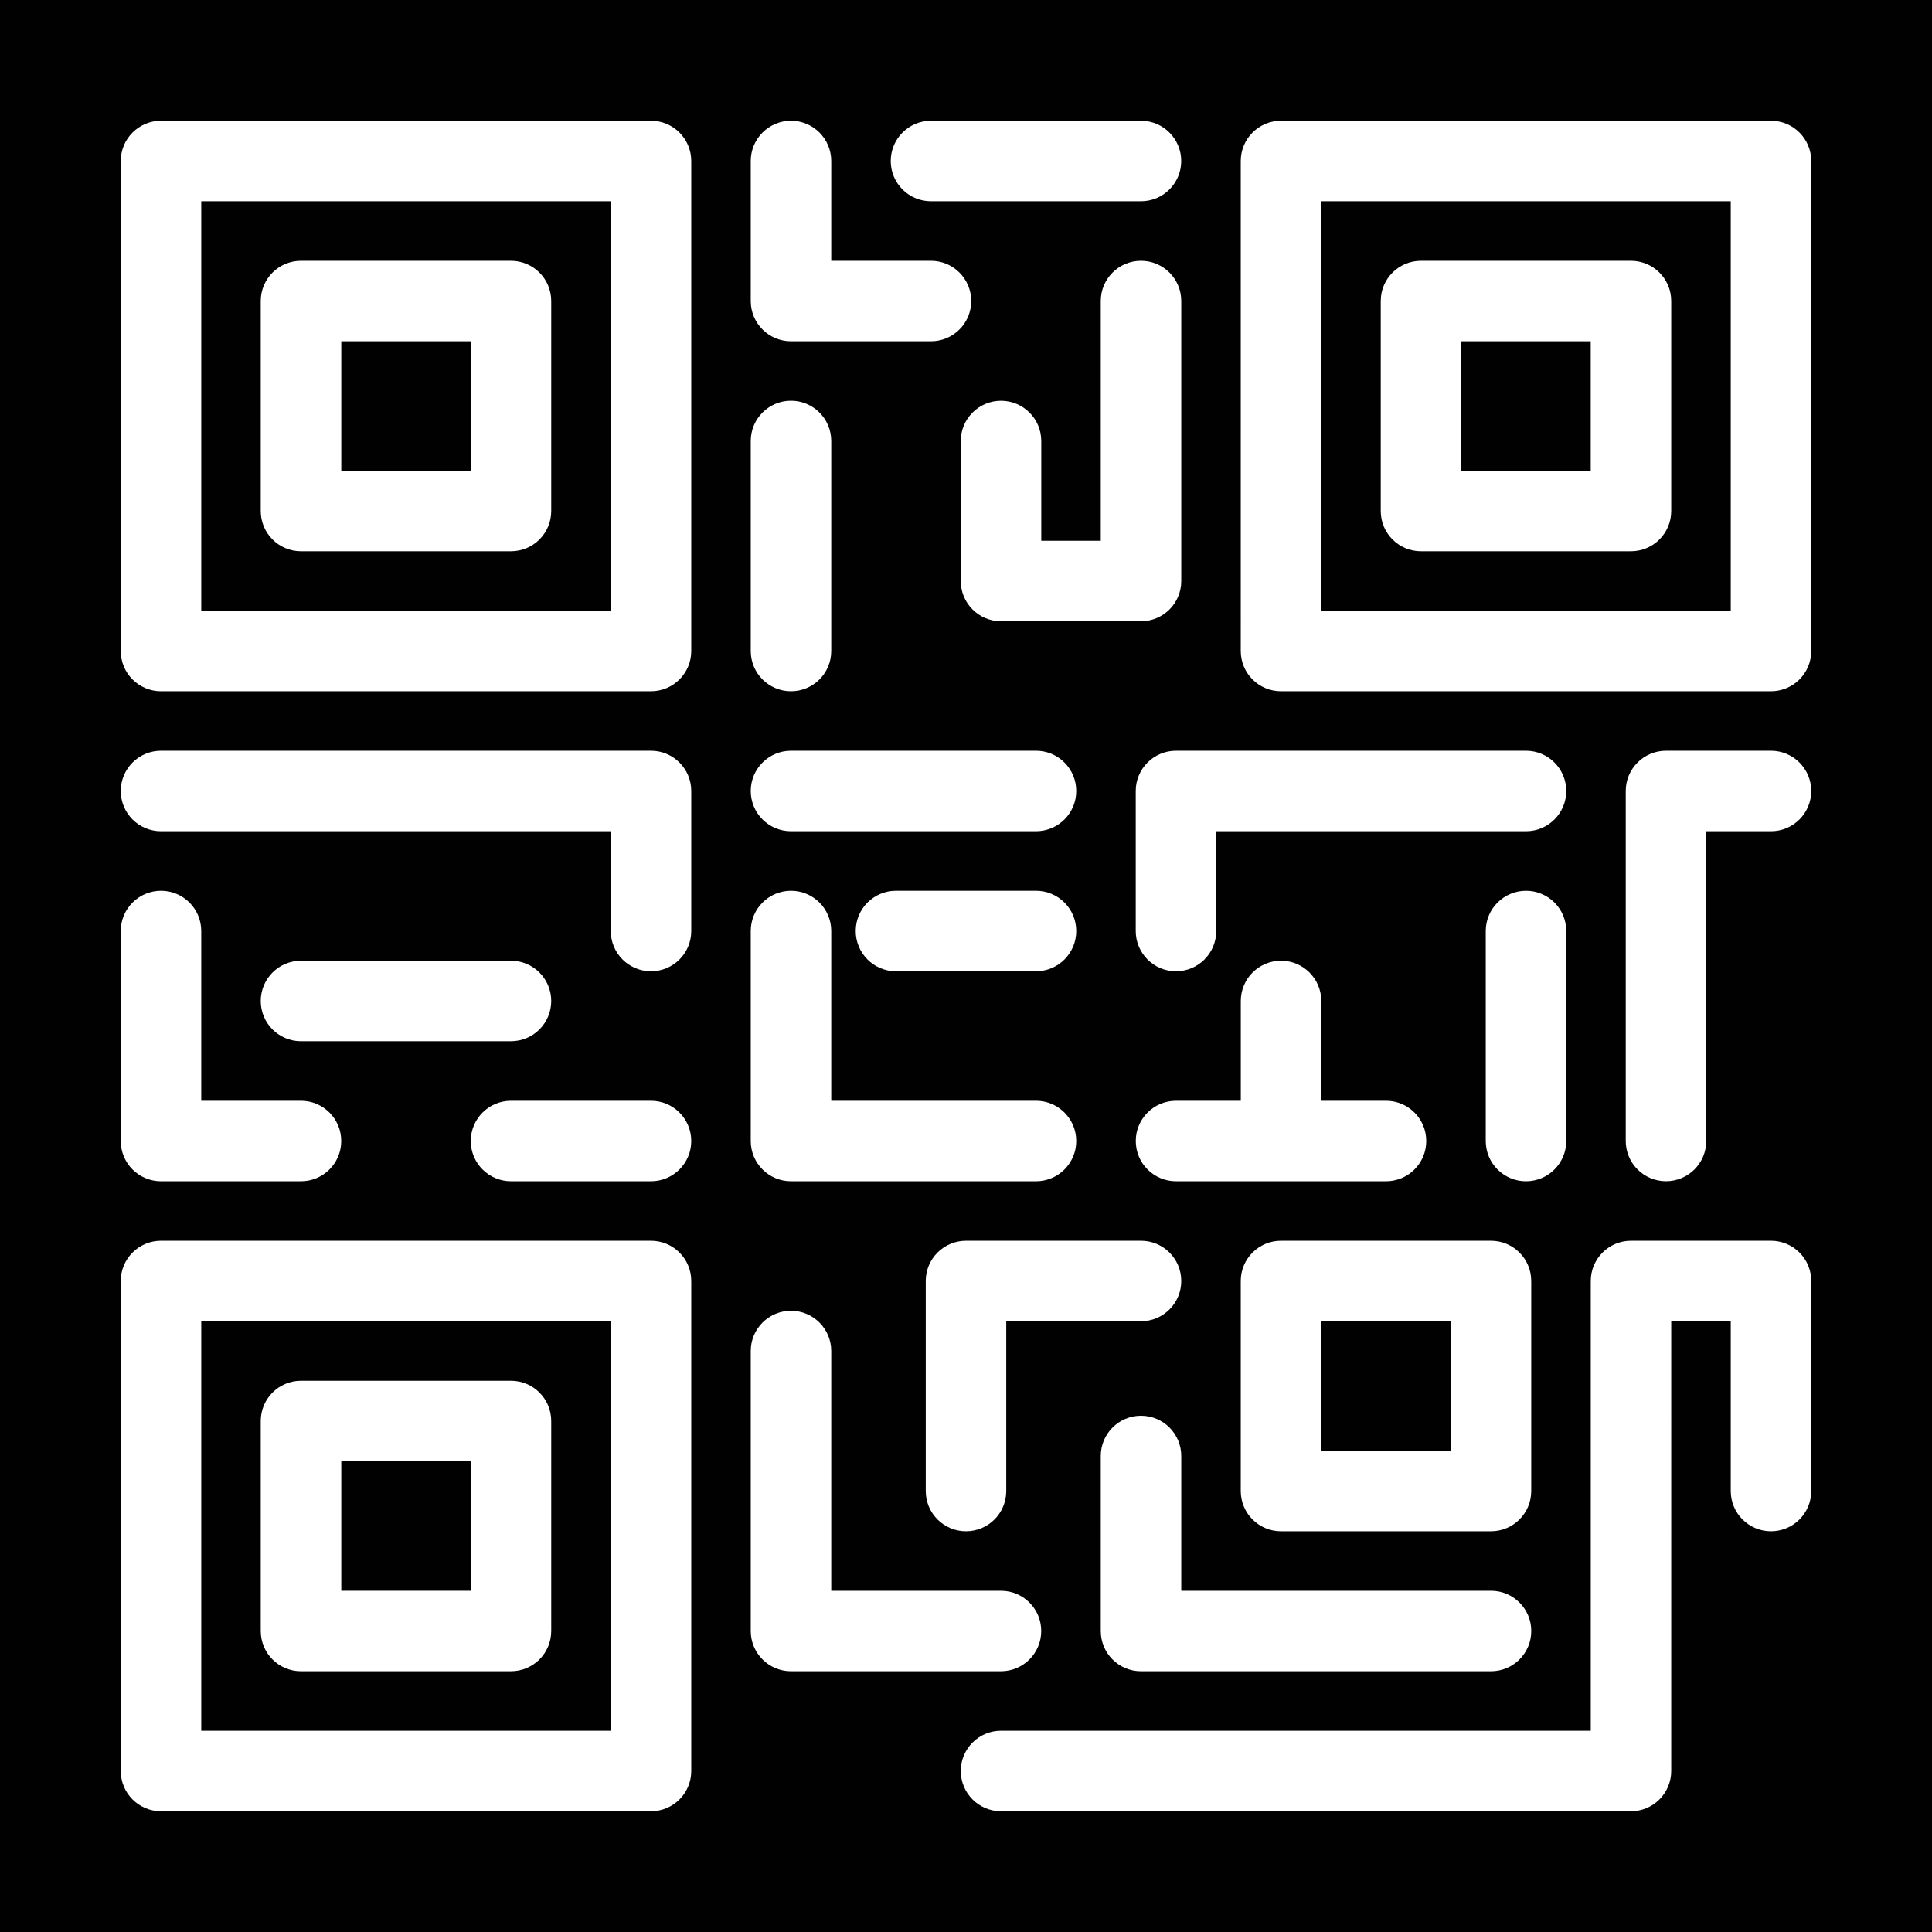 <?xml version="1.0" encoding="utf-8"?>
<!-- Generator: Adobe Illustrator 17.0.0, SVG Export Plug-In . SVG Version: 6.00 Build 0)  -->
<!DOCTYPE svg PUBLIC "-//W3C//DTD SVG 1.1//EN" "http://www.w3.org/Graphics/SVG/1.1/DTD/svg11.dtd">
<svg version="1.1" xmlns="http://www.w3.org/2000/svg" xmlns:xlink="http://www.w3.org/1999/xlink" x="0px" y="0px" width="48px"
	 height="48px" viewBox="0 0 48 48" enable-background="new 0 0 48 48" xml:space="preserve">
<g id="Layer_3">
	<g>
		<path fill="#010101" d="M32.826,15.174H43V5H32.826V15.174z M34.304,7.479c0-0.553,0.448-1,1-1h5.217c0.552,0,1,0.447,1,1v5.217
			c0,0.553-0.448,1-1,1h-5.217c-0.552,0-1-0.447-1-1V7.479z"/>
		<path fill="#010101" d="M0,0v48h48V0H0z M23.13,3h5.217c0.552,0,1,0.447,1,1c0,0.553-0.448,1-1,1H23.13c-0.552,0-1-0.447-1-1
			C22.13,3.447,22.578,3,23.13,3z M27.348,13.435V7.479c0-0.553,0.448-1,1-1c0.552,0,1,0.447,1,1v6.956c0,0.553-0.448,1-1,1H24.87
			c-0.552,0-1-0.447-1-1v-3.478c0-0.553,0.448-1,1-1c0.552,0,1,0.447,1,1v2.478H27.348z M34.435,27.348c0.552,0,1,0.447,1,1
			c0,0.553-0.448,1-1,1h-5.217c-0.552,0-1-0.447-1-1c0-0.553,0.448-1,1-1h1.609v-2.479c0-0.553,0.448-1,1-1c0.552,0,1,0.447,1,1
			v2.479H34.435z M28.348,30.826c0.552,0,1,0.447,1,1c0,0.553-0.448,1-1,1H25v4.218c0,0.553-0.448,1-1,1c-0.552,0-1-0.447-1-1
			v-5.218c0-0.553,0.448-1,1-1H28.348z M27.348,36.174c0-0.553,0.448-1,1-1c0.552,0,1,0.447,1,1v3.348h7.696c0.552,0,1,0.447,1,1
			c0,0.553-0.448,1-1,1h-8.696c-0.552,0-1-0.447-1-1V36.174z M37.043,38.044h-5.217c-0.552,0-1-0.447-1-1v-5.218
			c0-0.553,0.448-1,1-1h5.217c0.552,0,1,0.447,1,1v5.218C38.043,37.597,37.596,38.044,37.043,38.044z M37.913,29.348
			c-0.552,0-1-0.447-1-1v-5.217c0-0.553,0.448-1,1-1c0.552,0,1,0.447,1,1v5.217C38.913,28.9,38.465,29.348,37.913,29.348z
			 M37.913,20.652h-7.696v2.479c0,0.553-0.448,1-1,1c-0.552,0-1-0.447-1-1v-3.479c0-0.553,0.448-1,1-1h8.696c0.552,0,1,0.447,1,1
			C38.913,20.205,38.465,20.652,37.913,20.652z M18.652,4c0-0.553,0.448-1,1-1c0.552,0,1,0.447,1,1v2.479h2.478c0.552,0,1,0.447,1,1
			s-0.448,1-1,1h-3.478c-0.552,0-1-0.447-1-1V4z M18.652,10.956c0-0.553,0.448-1,1-1c0.552,0,1,0.447,1,1v5.218c0,0.553-0.448,1-1,1
			c-0.552,0-1-0.447-1-1V10.956z M19.652,18.652h6.087c0.552,0,1,0.447,1,1c0,0.553-0.448,1-1,1h-6.087c-0.552,0-1-0.447-1-1
			C18.652,19.1,19.1,18.652,19.652,18.652z M26.739,23.131c0,0.553-0.448,1-1,1h-3.479c-0.552,0-1-0.447-1-1c0-0.553,0.448-1,1-1
			h3.479C26.291,22.131,26.739,22.578,26.739,23.131z M18.652,23.131c0-0.553,0.448-1,1-1c0.552,0,1,0.447,1,1v4.217h5.087
			c0.552,0,1,0.447,1,1c0,0.553-0.448,1-1,1h-6.087c-0.552,0-1-0.447-1-1V23.131z M3,23.131c0-0.553,0.448-1,1-1
			c0.552,0,1,0.447,1,1v4.217h2.478c0.552,0,1,0.447,1,1c0,0.553-0.448,1-1,1H4c-0.552,0-1-0.447-1-1V23.131z M6.478,24.869
			c0-0.553,0.448-1,1-1h5.217c0.552,0,1,0.447,1,1c0,0.553-0.448,1-1,1H7.478C6.926,25.869,6.478,25.422,6.478,24.869z M17.174,44
			c0,0.553-0.448,1-1,1H4c-0.552,0-1-0.447-1-1V31.826c0-0.553,0.448-1,1-1h12.174c0.552,0,1,0.447,1,1V44z M16.174,29.348h-3.478
			c-0.552,0-1-0.447-1-1c0-0.553,0.448-1,1-1h3.478c0.552,0,1,0.447,1,1C17.174,28.9,16.726,29.348,16.174,29.348z M17.174,23.131
			c0,0.553-0.448,1-1,1c-0.552,0-1-0.447-1-1v-2.479H4c-0.552,0-1-0.447-1-1c0-0.553,0.448-1,1-1h12.174c0.552,0,1,0.447,1,1V23.131
			z M17.174,16.174c0,0.553-0.448,1-1,1H4c-0.552,0-1-0.447-1-1V4c0-0.553,0.448-1,1-1h12.174c0.552,0,1,0.447,1,1V16.174z
			 M18.652,40.522v-6.956c0-0.553,0.448-1,1-1c0.552,0,1,0.447,1,1v5.956h4.217c0.552,0,1,0.447,1,1c0,0.553-0.448,1-1,1h-5.217
			C19.1,41.522,18.652,41.074,18.652,40.522z M45,37.044c0,0.553-0.448,1-1,1c-0.552,0-1-0.447-1-1v-4.218h-1.479V44
			c0,0.553-0.448,1-1,1H24.87c-0.552,0-1-0.447-1-1c0-0.553,0.448-1,1-1h14.652V31.826c0-0.553,0.448-1,1-1H44c0.552,0,1,0.447,1,1
			V37.044z M44,20.652h-1.609v7.695c0,0.553-0.448,1-1,1c-0.552,0-1-0.447-1-1v-8.695c0-0.553,0.448-1,1-1H44c0.552,0,1,0.447,1,1
			C45,20.205,44.552,20.652,44,20.652z M45,16.174c0,0.553-0.448,1-1,1H31.826c-0.552,0-1-0.447-1-1V4c0-0.553,0.448-1,1-1H44
			c0.552,0,1,0.447,1,1V16.174z"/>
		<rect x="36.304" y="8.479" fill="#010101" width="3.217" height="3.217"/>
		<rect x="32.826" y="32.826" fill="#010101" width="3.217" height="3.218"/>
		<rect x="8.479" y="8.479" fill="#010101" width="3.217" height="3.217"/>
		<path fill="#010101" d="M5,15.174h10.174V5H5V15.174z M6.478,7.479c0-0.553,0.448-1,1-1h5.217c0.552,0,1,0.447,1,1v5.217
			c0,0.553-0.448,1-1,1H7.478c-0.552,0-1-0.447-1-1V7.479z"/>
		<path fill="#010101" d="M5,43h10.174V32.826H5V43z M6.478,35.305c0-0.553,0.448-1,1-1h5.217c0.552,0,1,0.447,1,1v5.217
			c0,0.553-0.448,1-1,1H7.478c-0.552,0-1-0.447-1-1V35.305z"/>
		<rect x="8.479" y="36.305" fill="#010101" width="3.217" height="3.217"/>
	</g>
</g>
<g id="nyt_x5F_exporter_x5F_info" display="none">
</g>
</svg>
